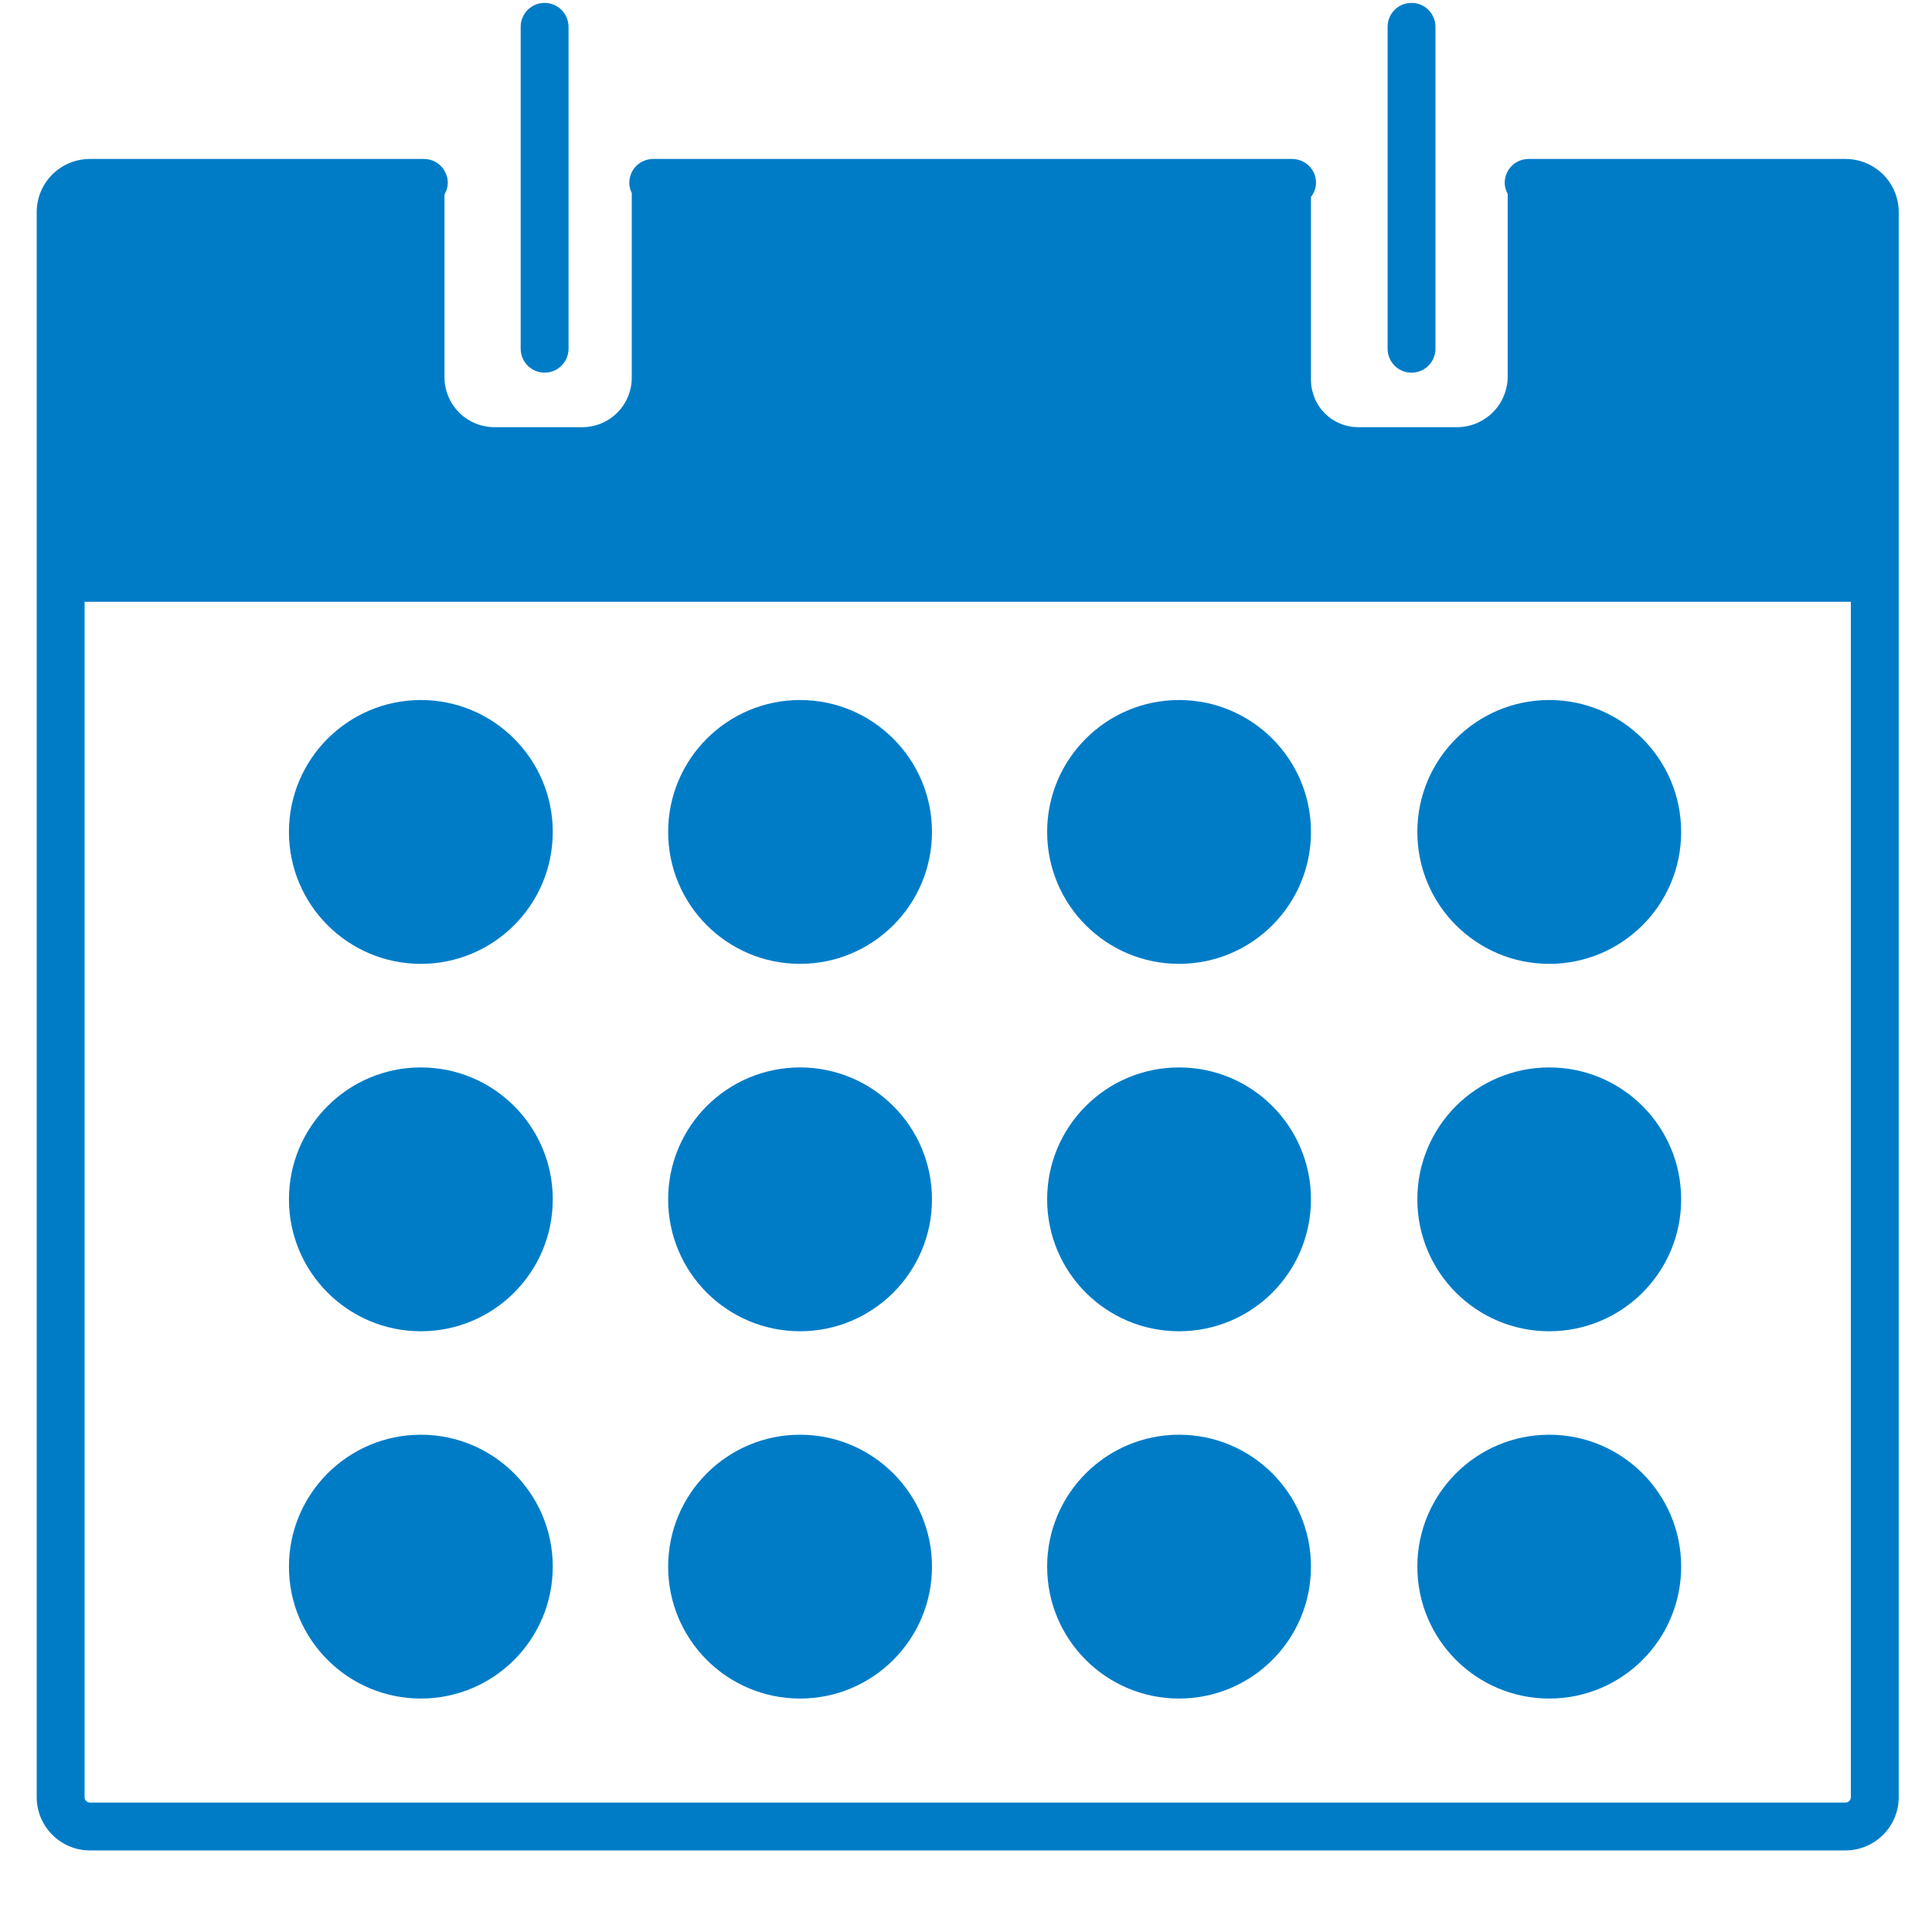<svg width="18" height="18" viewBox="0 0 18 18" fill="none" xmlns="http://www.w3.org/2000/svg">
<path d="M17.195 1.481H14.242C14.183 1.481 14.126 1.504 14.084 1.546C14.042 1.588 14.019 1.645 14.019 1.704C14.019 1.742 14.031 1.776 14.047 1.807V3.506C14.047 3.568 14.035 3.63 14.011 3.687C13.988 3.745 13.953 3.797 13.909 3.841C13.865 3.885 13.812 3.92 13.755 3.944C13.697 3.968 13.636 3.98 13.573 3.98H12.654C12.597 3.98 12.539 3.969 12.486 3.946C12.432 3.924 12.384 3.892 12.343 3.851C12.302 3.81 12.27 3.762 12.248 3.708C12.226 3.655 12.214 3.598 12.214 3.54V1.834C12.244 1.797 12.26 1.751 12.261 1.704C12.261 1.675 12.256 1.646 12.245 1.619C12.233 1.591 12.217 1.567 12.196 1.546C12.175 1.525 12.151 1.509 12.124 1.498C12.097 1.487 12.068 1.481 12.038 1.481H6.086C6.027 1.481 5.97 1.504 5.928 1.546C5.886 1.588 5.863 1.645 5.863 1.704C5.863 1.738 5.872 1.77 5.886 1.799V3.518C5.886 3.579 5.874 3.639 5.851 3.695C5.828 3.751 5.794 3.802 5.751 3.845C5.708 3.888 5.657 3.922 5.601 3.945C5.545 3.968 5.485 3.98 5.424 3.98H4.608C4.484 3.98 4.365 3.931 4.278 3.844C4.19 3.756 4.141 3.637 4.141 3.513V1.812C4.161 1.779 4.172 1.742 4.172 1.704C4.172 1.675 4.167 1.646 4.155 1.619C4.144 1.591 4.128 1.567 4.107 1.546C4.086 1.525 4.062 1.509 4.035 1.498C4.008 1.487 3.979 1.481 3.949 1.481H0.838C0.706 1.481 0.58 1.533 0.487 1.626C0.394 1.719 0.342 1.845 0.342 1.976V16.744C0.342 17.017 0.564 17.24 0.838 17.24H17.195C17.326 17.24 17.452 17.187 17.545 17.094C17.638 17.001 17.69 16.875 17.69 16.744V1.976C17.69 1.845 17.638 1.719 17.545 1.626C17.452 1.534 17.326 1.481 17.195 1.481ZM17.195 16.794H0.838C0.831 16.794 0.825 16.793 0.819 16.79C0.812 16.788 0.807 16.784 0.802 16.779C0.798 16.774 0.794 16.769 0.791 16.763C0.789 16.757 0.788 16.75 0.788 16.744V5.607H17.244V16.743C17.244 16.75 17.243 16.756 17.241 16.762C17.238 16.768 17.235 16.774 17.23 16.779C17.226 16.784 17.22 16.787 17.214 16.79C17.208 16.793 17.201 16.794 17.195 16.794Z" fill="#007CC7"/>
<path d="M5.074 3.472C5.197 3.472 5.297 3.372 5.297 3.249V0.25C5.297 0.221 5.291 0.192 5.28 0.165C5.268 0.138 5.252 0.113 5.231 0.092C5.211 0.072 5.186 0.055 5.159 0.044C5.132 0.033 5.103 0.027 5.074 0.027C5.044 0.027 5.015 0.033 4.988 0.044C4.961 0.055 4.937 0.072 4.916 0.092C4.895 0.113 4.879 0.138 4.868 0.165C4.856 0.192 4.851 0.221 4.851 0.25V3.249C4.851 3.372 4.951 3.472 5.074 3.472Z" fill="#007CC7"/>
<path d="M13.151 3.472C13.274 3.472 13.374 3.372 13.374 3.249V0.25C13.374 0.191 13.35 0.134 13.308 0.092C13.267 0.05 13.21 0.027 13.151 0.027C13.092 0.027 13.035 0.05 12.993 0.092C12.951 0.134 12.928 0.191 12.928 0.25V3.249C12.928 3.372 13.027 3.472 13.151 3.472Z" fill="#007CC7"/>
<path d="M3.921 8.98C4.6 8.98 5.15 8.43 5.15 7.751C5.15 7.073 4.6 6.522 3.921 6.522C3.243 6.522 2.692 7.073 2.692 7.751C2.692 8.43 3.243 8.98 3.921 8.98Z" fill="#007CC7"/>
<path d="M7.454 8.98C8.132 8.98 8.683 8.43 8.683 7.751C8.683 7.073 8.132 6.522 7.454 6.522C6.775 6.522 6.225 7.073 6.225 7.751C6.225 8.43 6.775 8.98 7.454 8.98Z" fill="#007CC7"/>
<path d="M10.985 8.98C11.664 8.98 12.214 8.43 12.214 7.751C12.214 7.073 11.664 6.522 10.985 6.522C10.306 6.522 9.756 7.073 9.756 7.751C9.756 8.43 10.306 8.98 10.985 8.98Z" fill="#007CC7"/>
<path d="M3.921 12.403C4.6 12.403 5.15 11.853 5.15 11.174C5.15 10.495 4.6 9.945 3.921 9.945C3.243 9.945 2.692 10.495 2.692 11.174C2.692 11.853 3.243 12.403 3.921 12.403Z" fill="#007CC7"/>
<path d="M7.454 12.403C8.132 12.403 8.683 11.853 8.683 11.174C8.683 10.495 8.132 9.945 7.454 9.945C6.775 9.945 6.225 10.495 6.225 11.174C6.225 11.853 6.775 12.403 7.454 12.403Z" fill="#007CC7"/>
<path d="M10.985 12.403C11.664 12.403 12.214 11.853 12.214 11.174C12.214 10.495 11.664 9.945 10.985 9.945C10.306 9.945 9.756 10.495 9.756 11.174C9.756 11.853 10.306 12.403 10.985 12.403Z" fill="#007CC7"/>
<path d="M3.921 15.825C4.6 15.825 5.15 15.275 5.15 14.596C5.15 13.918 4.6 13.367 3.921 13.367C3.243 13.367 2.692 13.918 2.692 14.596C2.692 15.275 3.243 15.825 3.921 15.825Z" fill="#007CC7"/>
<path d="M7.454 15.825C8.132 15.825 8.683 15.275 8.683 14.596C8.683 13.918 8.132 13.367 7.454 13.367C6.775 13.367 6.225 13.918 6.225 14.596C6.225 15.275 6.775 15.825 7.454 15.825Z" fill="#007CC7"/>
<path d="M10.985 15.825C11.664 15.825 12.214 15.275 12.214 14.596C12.214 13.918 11.664 13.367 10.985 13.367C10.306 13.367 9.756 13.918 9.756 14.596C9.756 15.275 10.306 15.825 10.985 15.825Z" fill="#007CC7"/>
<path d="M14.434 8.98C15.113 8.98 15.663 8.43 15.663 7.751C15.663 7.073 15.113 6.522 14.434 6.522C13.755 6.522 13.205 7.073 13.205 7.751C13.205 8.43 13.755 8.98 14.434 8.98Z" fill="#007CC7"/>
<path d="M14.434 12.403C15.113 12.403 15.663 11.853 15.663 11.174C15.663 10.495 15.113 9.945 14.434 9.945C13.755 9.945 13.205 10.495 13.205 11.174C13.205 11.853 13.755 12.403 14.434 12.403Z" fill="#007CC7"/>
<path d="M14.434 15.825C15.113 15.825 15.663 15.275 15.663 14.596C15.663 13.918 15.113 13.367 14.434 13.367C13.755 13.367 13.205 13.918 13.205 14.596C13.205 15.275 13.755 15.825 14.434 15.825Z" fill="#007CC7"/>
</svg>
